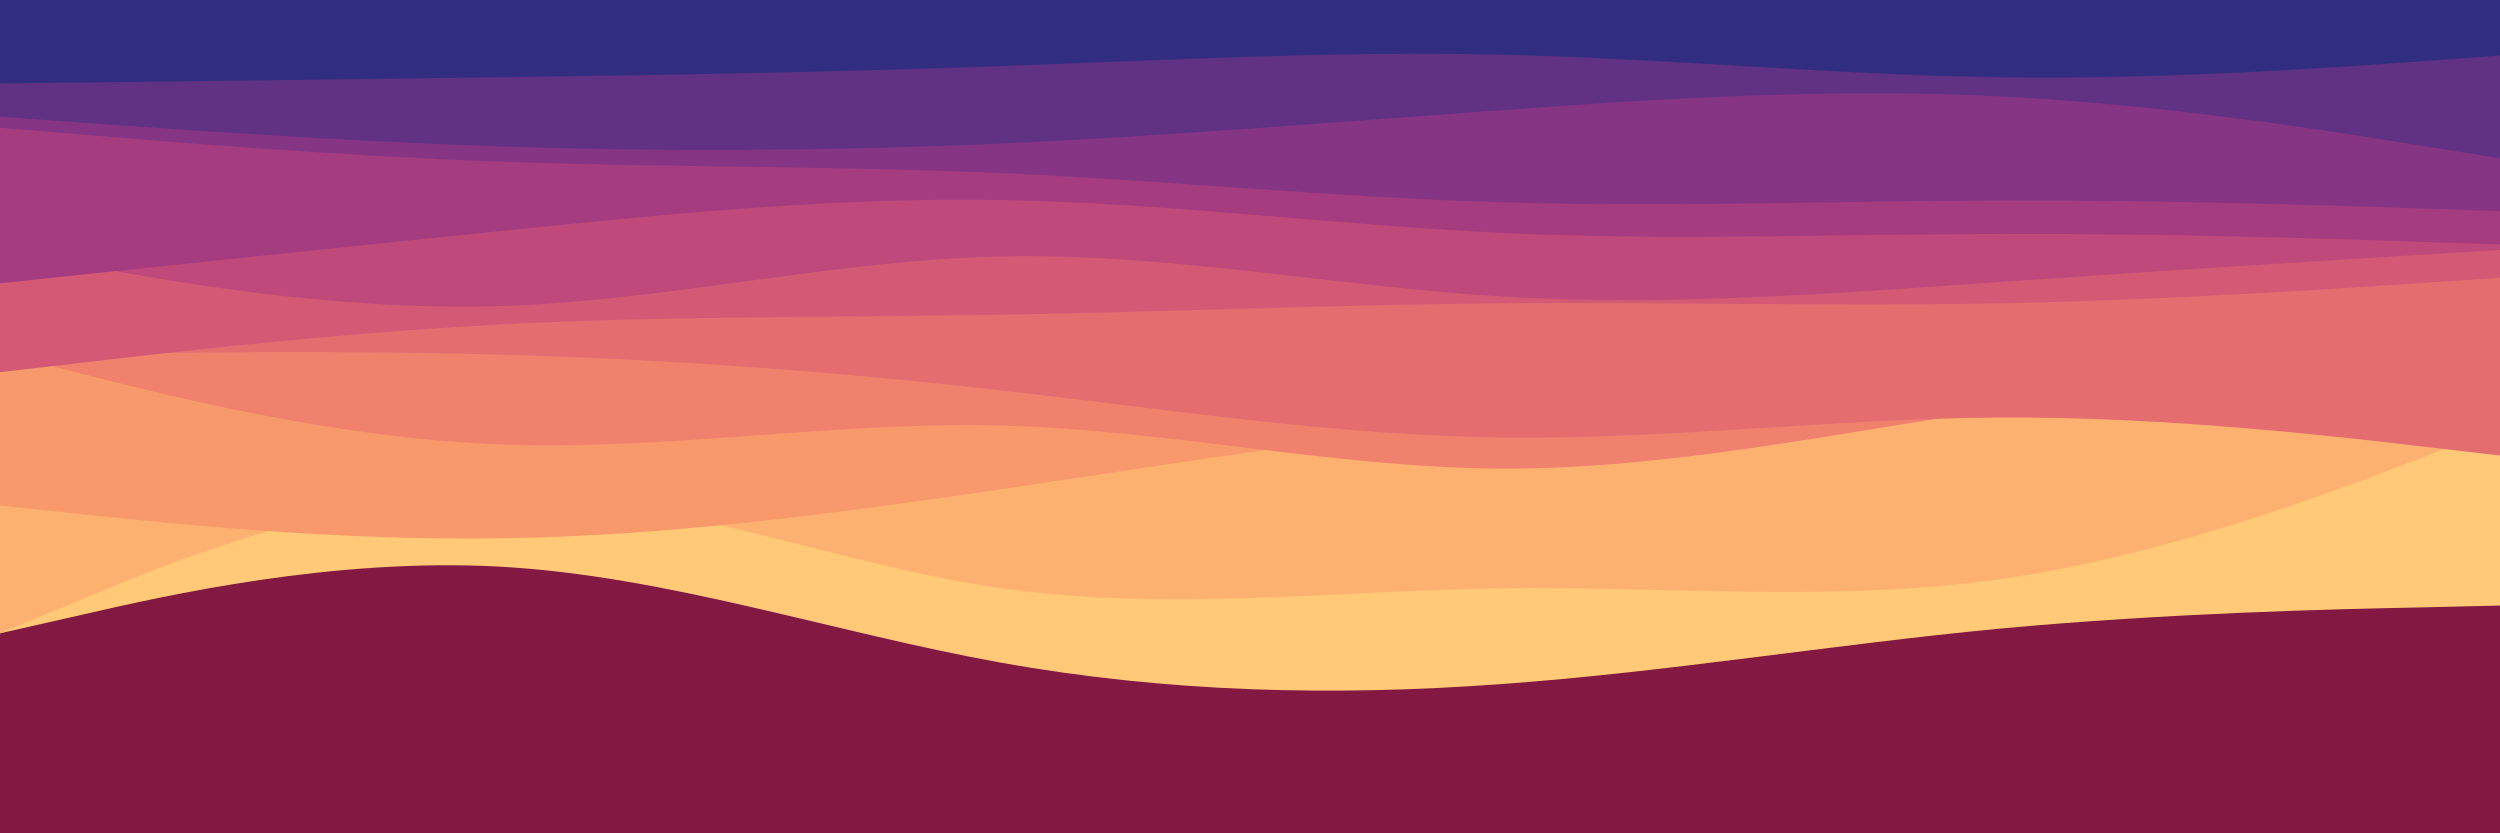 <svg id="visual" viewBox="0 0 900 300" width="900" height="300" xmlns="http://www.w3.org/2000/svg" xmlns:xlink="http://www.w3.org/1999/xlink" version="1.1"><rect x="0" y="0" width="900" height="300" fill="#831843"></rect><path d="M0 228L30 221.2C60 214.3 120 200.7 180 204C240 207.3 300 227.7 360 238.5C420 249.3 480 250.7 540 246.3C600 242 660 232 720 226.3C780 220.7 840 219.3 870 218.7L900 218L900 0L870 0C840 0 780 0 720 0C660 0 600 0 540 0C480 0 420 0 360 0C300 0 240 0 180 0C120 0 60 0 30 0L0 0Z" fill="#ffc978"></path><path d="M0 228L30 215.5C60 203 120 178 180 178C240 178 300 203 360 211.7C420 220.3 480 212.7 540 211.8C600 211 660 217 720 208.5C780 200 840 177 870 165.5L900 154L900 0L870 0C840 0 780 0 720 0C660 0 600 0 540 0C480 0 420 0 360 0C300 0 240 0 180 0C120 0 60 0 30 0L0 0Z" fill="#fdb170"></path><path d="M0 182L30 185.2C60 188.3 120 194.7 180 193.8C240 193 300 185 360 176.2C420 167.3 480 157.7 540 151C600 144.3 660 140.7 720 141.8C780 143 840 149 870 152L900 155L900 0L870 0C840 0 780 0 720 0C660 0 600 0 540 0C480 0 420 0 360 0C300 0 240 0 180 0C120 0 60 0 30 0L0 0Z" fill="#f8996c"></path><path d="M0 127L30 134.7C60 142.3 120 157.7 180 160C240 162.3 300 151.7 360 153.2C420 154.7 480 168.3 540 168.7C600 169 660 156 720 147.3C780 138.7 840 134.3 870 132.2L900 130L900 0L870 0C840 0 780 0 720 0C660 0 600 0 540 0C480 0 420 0 360 0C300 0 240 0 180 0C120 0 60 0 30 0L0 0Z" fill="#f0826d"></path><path d="M0 128L30 127.5C60 127 120 126 180 127.7C240 129.3 300 133.7 360 140.5C420 147.3 480 156.7 540 157.5C600 158.3 660 150.7 720 150.3C780 150 840 157 870 160.5L900 164L900 0L870 0C840 0 780 0 720 0C660 0 600 0 540 0C480 0 420 0 360 0C300 0 240 0 180 0C120 0 60 0 30 0L0 0Z" fill="#e46d70"></path><path d="M0 134L30 130.5C60 127 120 120 180 116.8C240 113.7 300 114.3 360 113.3C420 112.3 480 109.7 540 109.2C600 108.7 660 110.3 720 109.2C780 108 840 104 870 102L900 100L900 0L870 0C840 0 780 0 720 0C660 0 600 0 540 0C480 0 420 0 360 0C300 0 240 0 180 0C120 0 60 0 30 0L0 0Z" fill="#d35975"></path><path d="M0 90L30 95.5C60 101 120 112 180 110.2C240 108.3 300 93.7 360 92.3C420 91 480 103 540 106.7C600 110.3 660 105.7 720 101.5C780 97.3 840 93.7 870 91.8L900 90L900 0L870 0C840 0 780 0 720 0C660 0 600 0 540 0C480 0 420 0 360 0C300 0 240 0 180 0C120 0 60 0 30 0L0 0Z" fill="#be497a"></path><path d="M0 102L30 98.8C60 95.7 120 89.3 180 83.2C240 77 300 71 360 72C420 73 480 81 540 83.8C600 86.7 660 84.3 720 84.2C780 84 840 86 870 87L900 88L900 0L870 0C840 0 780 0 720 0C660 0 600 0 540 0C480 0 420 0 360 0C300 0 240 0 180 0C120 0 60 0 30 0L0 0Z" fill="#a43c7f"></path><path d="M0 46L30 48.5C60 51 120 56 180 58.2C240 60.3 300 59.7 360 62.3C420 65 480 71 540 72.8C600 74.7 660 72.3 720 72.2C780 72 840 74 870 75L900 76L900 0L870 0C840 0 780 0 720 0C660 0 600 0 540 0C480 0 420 0 360 0C300 0 240 0 180 0C120 0 60 0 30 0L0 0Z" fill="#853583"></path><path d="M0 42L30 44.2C60 46.3 120 50.7 180 52.7C240 54.7 300 54.3 360 51.7C420 49 480 44 540 39.7C600 35.3 660 31.7 720 34.7C780 37.7 840 47.3 870 52.2L900 57L900 0L870 0C840 0 780 0 720 0C660 0 600 0 540 0C480 0 420 0 360 0C300 0 240 0 180 0C120 0 60 0 30 0L0 0Z" fill="#613184"></path><path d="M0 30L30 29.7C60 29.3 120 28.7 180 27.8C240 27 300 26 360 23.8C420 21.7 480 18.3 540 19.7C600 21 660 27 720 27.8C780 28.7 840 24.3 870 22.2L900 20L900 0L870 0C840 0 780 0 720 0C660 0 600 0 540 0C480 0 420 0 360 0C300 0 240 0 180 0C120 0 60 0 30 0L0 0Z" fill="#312e81"></path></svg>